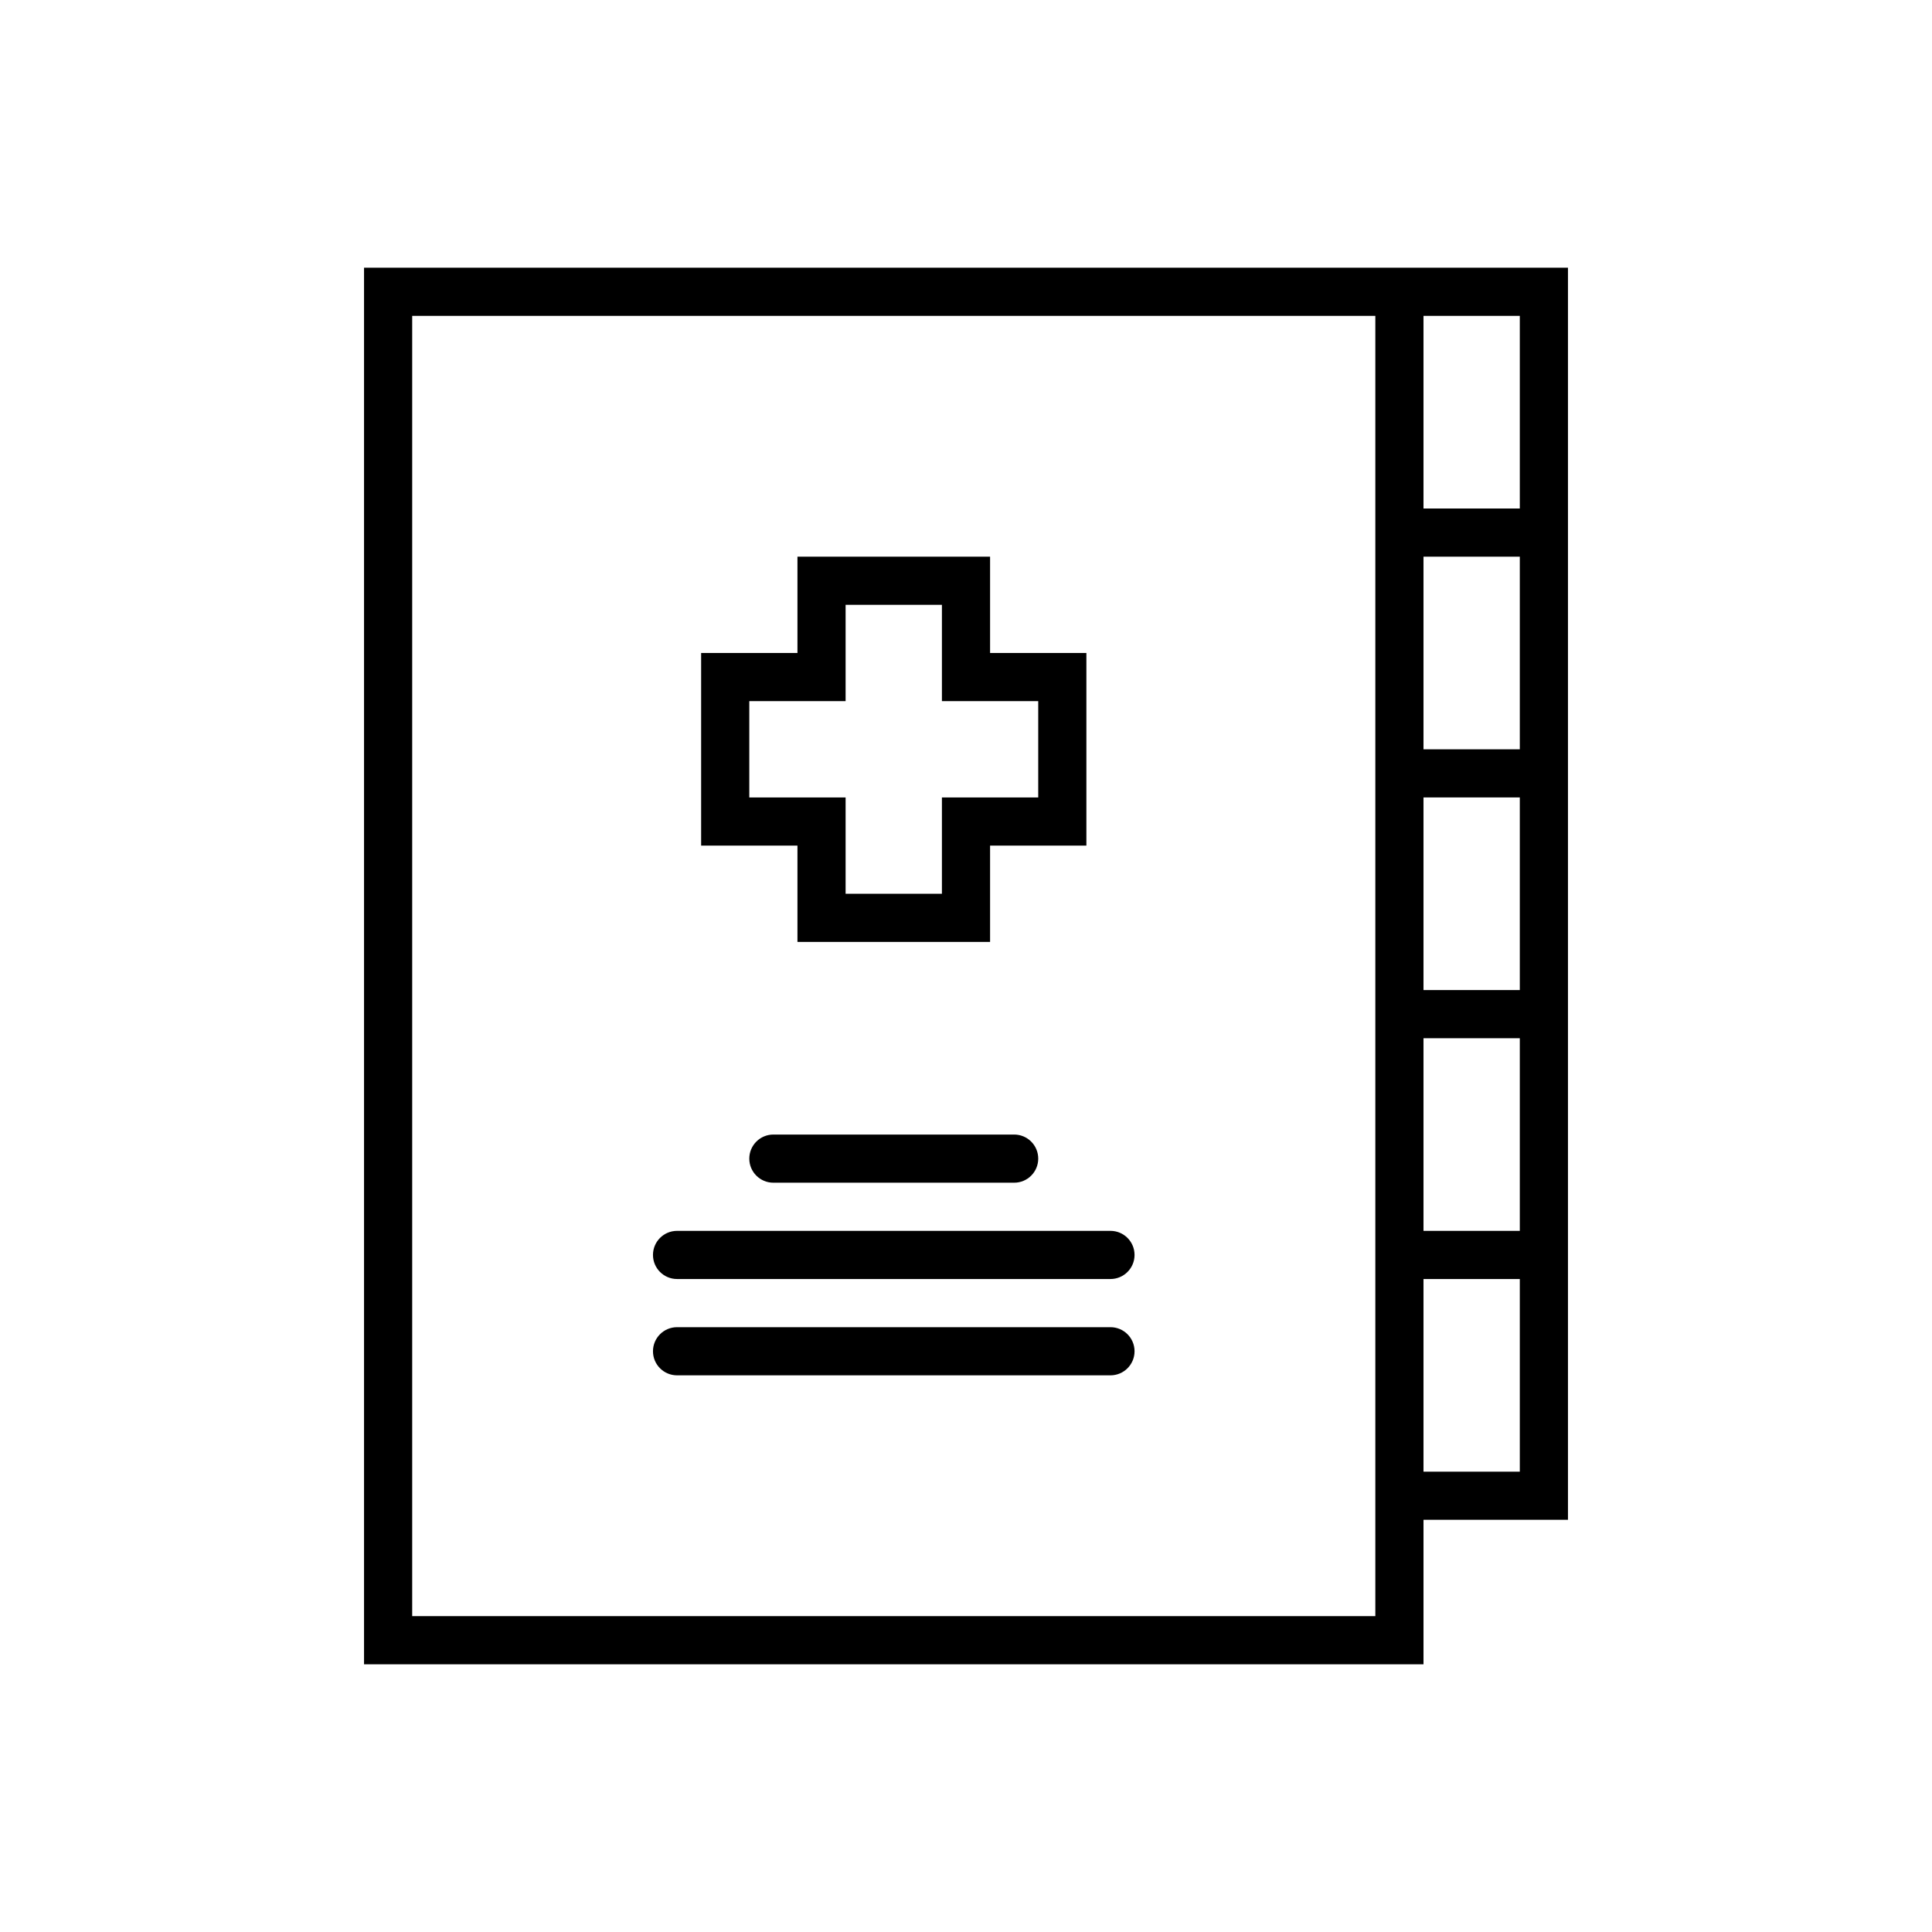 <?xml version="1.0" encoding="utf-8"?>
<!-- Generator: Adobe Illustrator 16.0.0, SVG Export Plug-In . SVG Version: 6.00 Build 0)  -->
<!DOCTYPE svg PUBLIC "-//W3C//DTD SVG 1.1//EN" "http://www.w3.org/Graphics/SVG/1.1/DTD/svg11.dtd">
<svg version="1.1" id="Capa_1" xmlns="http://www.w3.org/2000/svg" xmlns:xlink="http://www.w3.org/1999/xlink" x="0px" y="0px"
	 width="350px" height="350px" viewBox="0 0 350 350" enable-background="new 0 0 350 350" xml:space="preserve">
<g>
	<path d="M144.466,170.638h34.896v-17.448h17.447v-34.896h-17.447v-17.448h-34.896v17.448h-17.449v34.896h17.449V170.638z
		 M135.741,144.466v-17.449h17.448v-17.448h17.448v17.448h17.448v17.449h-17.448v17.448h-17.448v-17.448H135.741z"/>
	<path d="M140.104,205.534c-2.408,0-4.362,1.95-4.362,4.362s1.954,4.362,4.362,4.362h43.62c2.408,0,4.362-1.95,4.362-4.362
		s-1.954-4.362-4.362-4.362H140.104z"/>
	<path d="M201.173,222.982h-78.518c-2.408,0-4.362,1.95-4.362,4.362s1.955,4.362,4.362,4.362h78.518c2.407,0,4.361-1.95,4.361-4.362
		S203.58,222.982,201.173,222.982z"/>
	<path d="M201.173,240.432h-78.518c-2.408,0-4.362,1.949-4.362,4.361s1.955,4.362,4.362,4.362h78.518
		c2.407,0,4.361-1.95,4.361-4.362S203.58,240.432,201.173,240.432z"/>
	<path d="M257.879,48.5h-8.724H65.948v253h191.931v-26.173h26.173v-43.62v-8.725v-34.896v-8.724v-34.896v-8.725v-34.896v-8.724V48.5
		H257.879z M249.155,292.776H74.672V57.224h174.483v34.896v8.724v34.896v8.725v34.896v8.724v34.896v8.725v43.62V292.776z
		 M275.327,266.604h-17.448v-34.896h17.448V266.604z M275.327,222.982h-17.448v-34.896h17.448V222.982z M275.327,179.362h-17.448
		v-34.896h17.448V179.362z M275.327,135.741h-17.448v-34.896h17.448V135.741z M257.879,92.121V57.224h17.448v34.896H257.879z"/>
</g>
</svg>
